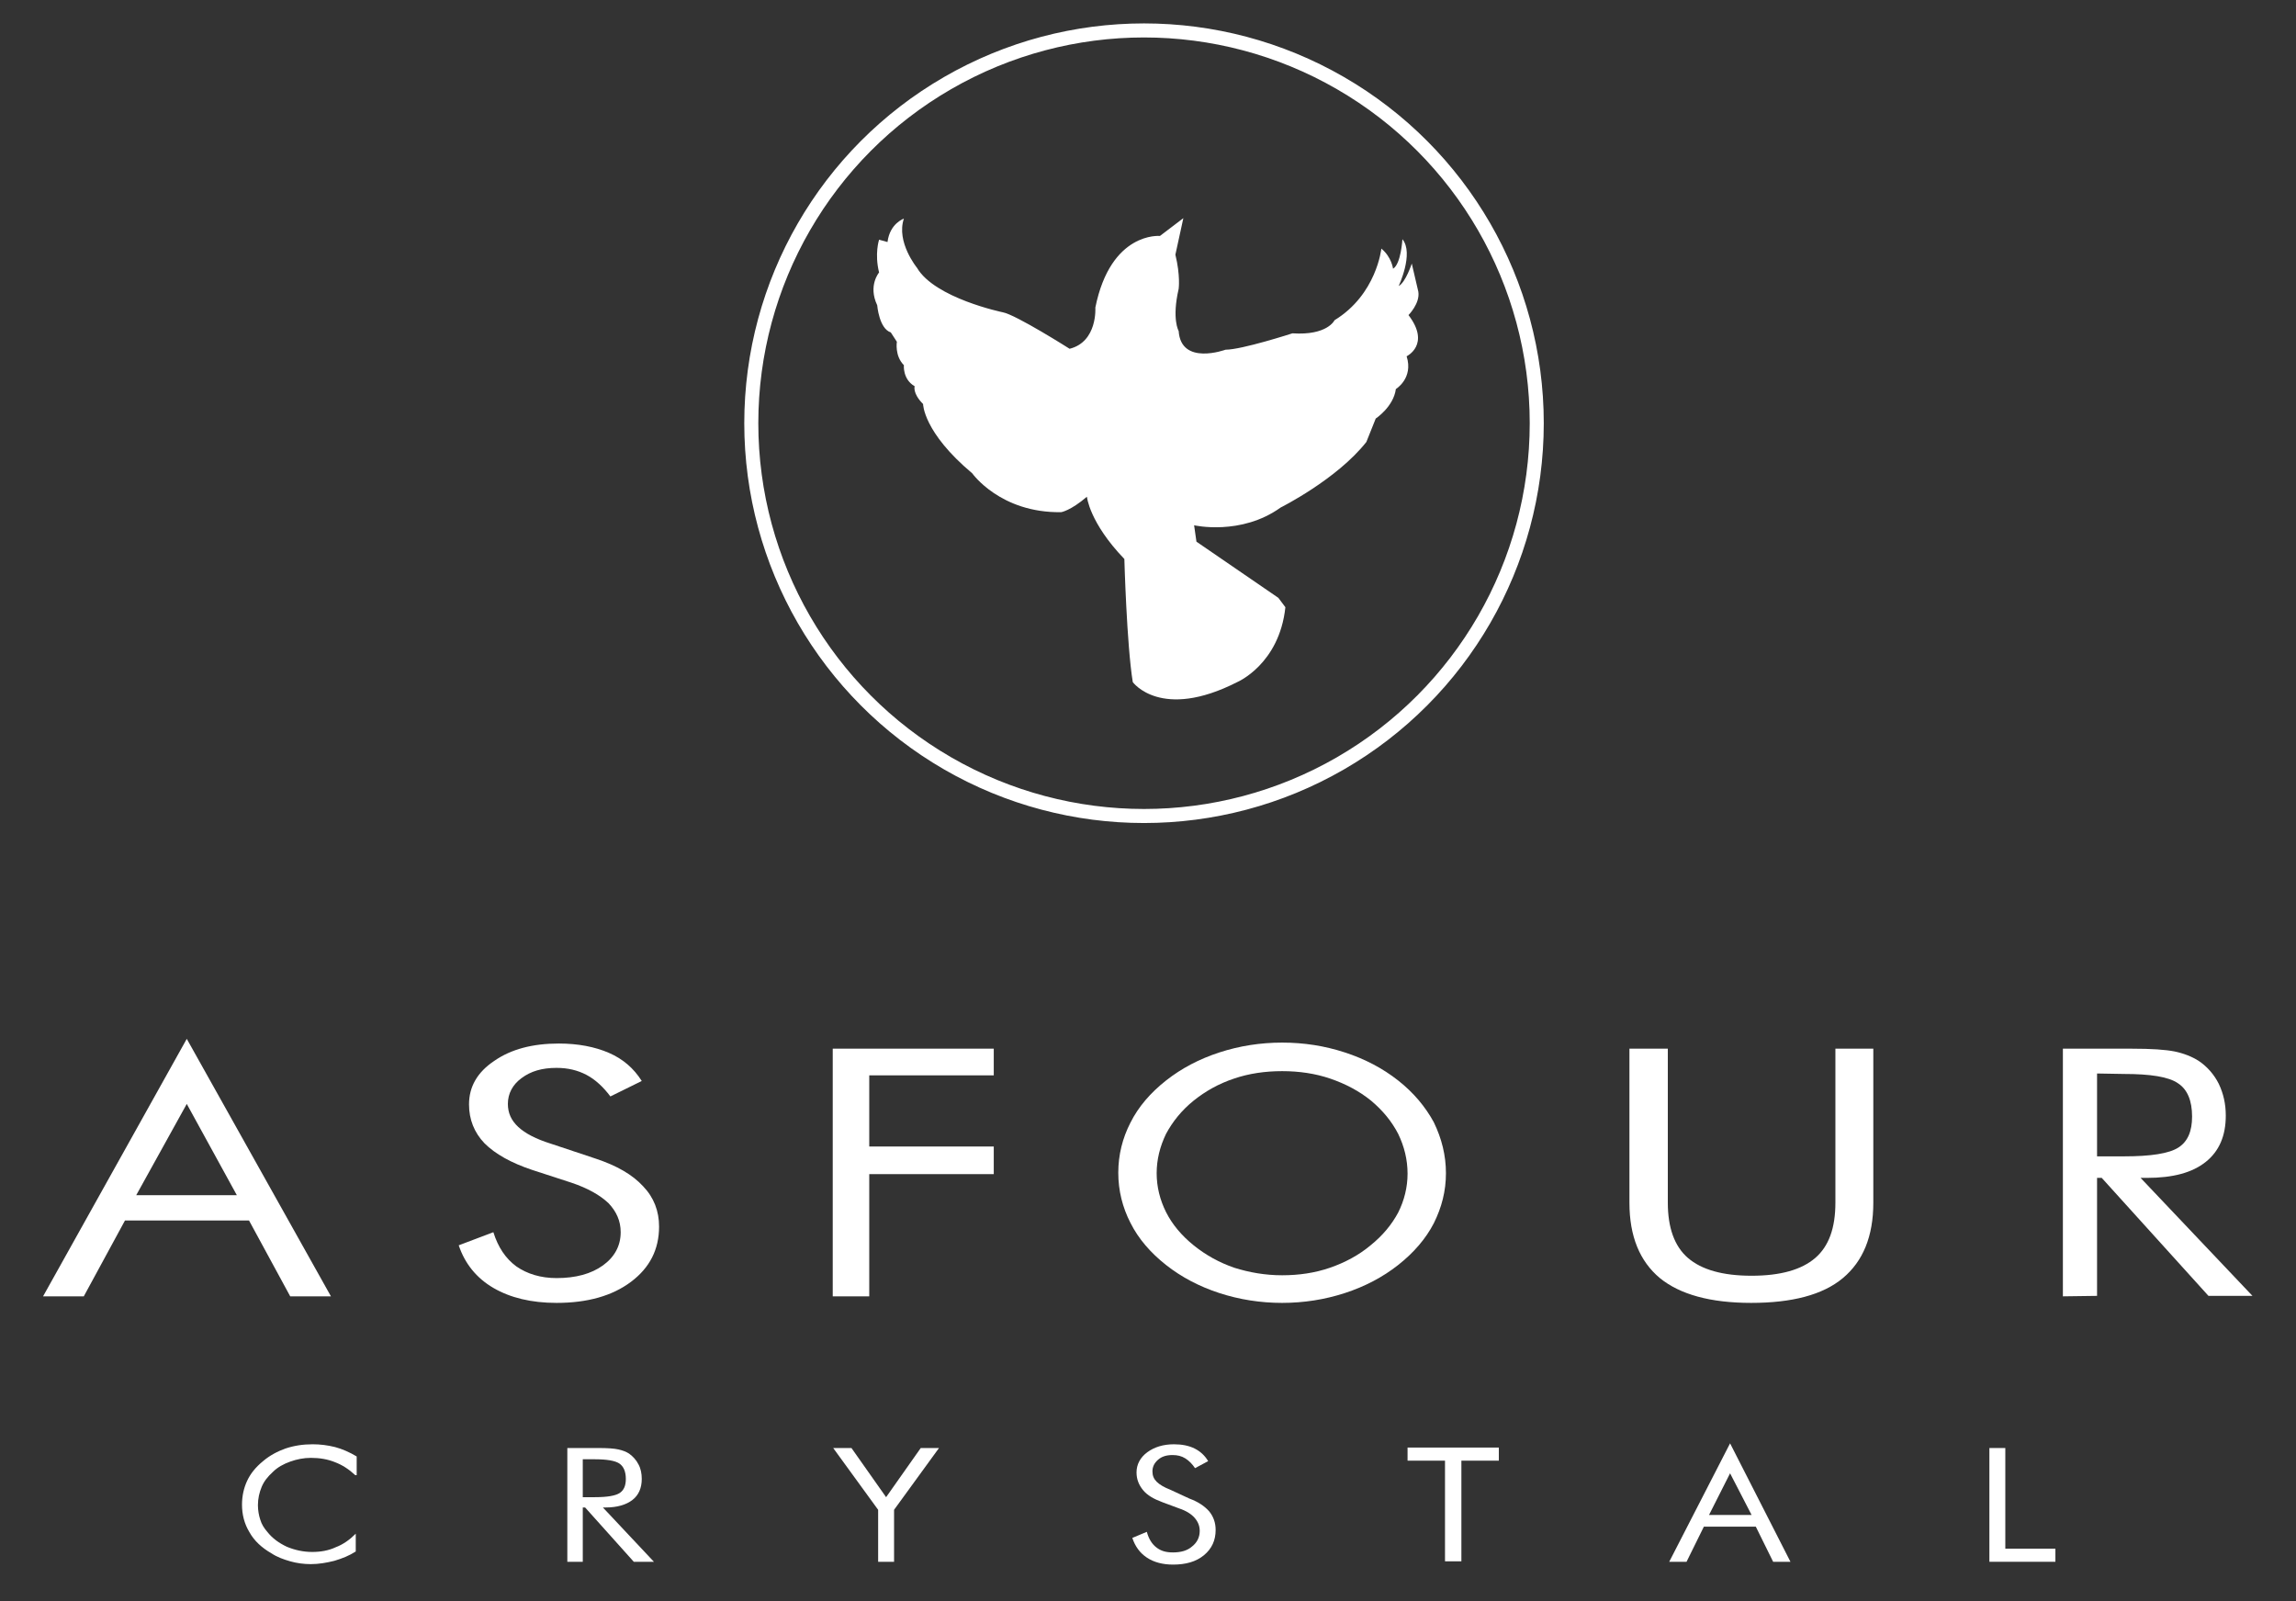 <?xml version="1.0" encoding="utf-8"?>
<!-- Generator: Adobe Illustrator 21.0.2, SVG Export Plug-In . SVG Version: 6.00 Build 0)  -->
<svg version="1.1" id="layout" xmlns="http://www.w3.org/2000/svg" xmlns:xlink="http://www.w3.org/1999/xlink" x="0px" y="0px"
	 viewBox="0 0 490.5 342" style="enable-background:new 0 0 490.5 342;" xml:space="preserve">
<rect x="0" y="0" width="490.5" height="342" fill="#333333" stroke="none"/>
<style type="text/css">
	.st0{fill:none;stroke:#FFFFFF;stroke-width:3;stroke-miterlimit:10;}
	.st1{fill:#FFFFFF;}
</style>
<circle id="bg-circle" class="st0" cx="244.4" cy="90.4" r="83.9"/>
<path id="bird" class="st1" d="M255.1,112.2c0,0,10,2.3,18.5-3.8c0,0,12-6,18.3-14l2-5c0,0,3.8-2.5,4.3-6.3c0,0,3.8-2.3,2.3-7
	c0,0,5.2-2.5,0.4-8.8c0,0,2.5-2.5,2.1-5l-1.4-6c0,0-1.3,4-2.8,4.8c0,0,3.3-7,0.8-10c0,0-0.3,5.3-2,6.3c0,0-0.3-2.5-2.5-4.3
	c0,0-1,9.8-10,15.3c0,0-1.5,3.3-9,2.8c0,0-10.8,3.5-14.3,3.5c0,0-9.5,3.5-10-4c0,0-1.5-2.5,0-9c0,0,0.4-2.8-0.7-7.3l1.7-7.8l-5,3.8
	c0,0-10.5-1-13.8,15.3c0,0,0.5,7.3-5.5,8.8c0,0-11.5-7.3-14.3-7.8c0,0-14.5-3-18.3-9.5c0,0-4.5-5.5-2.8-10.5c0,0-3,1-3.5,5l-1.8-0.5
	c0,0-1,3,0,7c0,0-2.4,2.8-0.4,7c0,0,0.4,5,2.9,5.8l1.3,2c0,0-0.5,3,1.5,5c0,0-0.3,3,2.3,4.5c0,0-0.5,1.5,1.8,3.8c0,0,0,6,10.5,14.8
	c0,0,6,8.5,19,8.3c0,0,2-0.3,5.5-3.3c0,0,0.5,5.5,8,13.3c0,0,0.5,18.3,1.8,26.3c0,0,6,8.3,22.3,0c0,0,9-3.8,10.3-16l-1.5-2l-17.5-12
	L255.1,112.2z"/>
<g id="text">
	<g id="text-crystal">
		<path class="st1" d="M75.9,315.1c-1.4-1.3-2.8-2.2-4.4-2.8c-1.5-0.6-3.2-0.9-5.1-0.9c-1.5,0-3,0.3-4.4,0.8s-2.7,1.2-3.7,2.2
			c-1.1,1-1.9,2-2.4,3.2s-0.8,2.5-0.8,3.9c0,1.1,0.2,2.2,0.5,3.1c0.3,1,0.8,1.8,1.5,2.6c1.1,1.4,2.5,2.4,4.2,3.2
			c1.7,0.7,3.5,1.1,5.4,1.1c1.8,0,3.5-0.3,5-1c1.6-0.6,3-1.6,4.3-2.9v3.8c-1.4,0.9-2.9,1.5-4.6,2c-1.6,0.4-3.3,0.7-5,0.7
			c-1.5,0-3-0.2-4.4-0.6s-2.8-0.9-4-1.7c-2.1-1.2-3.7-2.7-4.7-4.5c-1.1-1.8-1.6-3.8-1.6-5.9c0-1.9,0.4-3.6,1.1-5.1
			c0.7-1.5,1.8-2.9,3.4-4.2c1.4-1.2,3.1-2.1,4.8-2.7c1.8-0.6,3.7-0.9,5.8-0.9c1.6,0,3.2,0.2,4.8,0.6c1.5,0.4,3.1,1.1,4.6,2v4
			L75.9,315.1L75.9,315.1z"/>
		<path class="st1" d="M121.2,333.6v-24.3h6.7c1.9,0,3.3,0.1,4.2,0.3c0.9,0.2,1.7,0.5,2.3,0.9c0.8,0.6,1.5,1.3,2,2.3
			c0.5,0.9,0.7,2,0.7,3.1c0,2-0.7,3.5-2,4.5s-3.2,1.6-5.7,1.6h-0.6l10.9,11.6h-4.3L125,322h-0.5v11.6H121.2z M124.5,311.7v8.1h2.6
			c2.6,0,4.4-0.3,5.3-0.9s1.3-1.6,1.3-3c0-1.6-0.5-2.7-1.4-3.3c-0.9-0.6-2.7-0.9-5.3-0.9L124.5,311.7L124.5,311.7z"/>
		<path class="st1" d="M187.6,333.6v-11.1l-9.6-13.2h3.9l7.4,10.5l7.4-10.5h3.9l-9.6,13.2v11.1H187.6z"/>
		<path class="st1" d="M254.1,320.1c1.9,0.7,3.2,1.6,4.2,2.7c0.9,1.1,1.4,2.4,1.4,4c0,2.2-0.8,4-2.5,5.4c-1.7,1.4-3.9,2-6.6,2
			c-2.2,0-4.1-0.5-5.6-1.5s-2.5-2.4-3.1-4.2l3.1-1.3c0.4,1.5,1.1,2.6,2,3.3c1,0.8,2.1,1.1,3.6,1.1c1.7,0,3.1-0.4,4.1-1.3
			c1-0.8,1.6-1.9,1.6-3.3c0-1.1-0.4-2-1.1-2.8c-0.7-0.8-1.8-1.5-3.3-2l-3.5-1.3c-1.9-0.7-3.3-1.5-4.2-2.6s-1.4-2.3-1.4-3.8
			c0-1.7,0.8-3.2,2.3-4.3c1.5-1.1,3.4-1.7,5.7-1.7c1.7,0,3.2,0.3,4.4,0.9c1.2,0.6,2.2,1.5,2.9,2.7l-2.8,1.5
			c-0.6-0.9-1.3-1.6-2.1-2.1s-1.7-0.7-2.7-0.7c-1.3,0-2.3,0.3-3.1,1s-1.2,1.5-1.2,2.5c0,0.9,0.3,1.6,0.9,2.2
			c0.6,0.6,1.6,1.2,2.9,1.7L254.1,320.1z"/>
		<path class="st1" d="M308.7,333.6V312h-8v-2.8h19.5v2.8h-8v21.5h-3.5V333.6z"/>
		<path class="st1" d="M369.6,308.3l12.9,25.3h-3.7l-3.7-7.5H364l-3.7,7.5h-3.7L369.6,308.3z M369.6,314.7l-4.5,8.9h9.1L369.6,314.7
			z"/>
		<path class="st1" d="M425,333.6v-24.3h3.4v21.5h10.7v2.8H425z"/>
	</g>
	<g id="text-asfour">
		<g>
			<path class="st1" d="M39.9,221.9l30.8,55H62l-8.8-16.2H26.7l-8.8,16.2H9.2L39.9,221.9z M39.9,235.8l-10.8,19.5h21.5L39.9,235.8z"
				/>
		</g>
		<g>
			<path class="st1" d="M127.3,247.5c4.5,1.5,7.8,3.4,10.1,5.9c2.3,2.4,3.4,5.3,3.4,8.6c0,4.9-2,8.8-6,11.8s-9.3,4.5-15.9,4.5
				c-5.4,0-9.9-1.1-13.5-3.2s-6.1-5.2-7.4-9.1l7.4-2.8c1,3.2,2.6,5.6,4.9,7.3c2.3,1.6,5.2,2.5,8.6,2.5c4.1,0,7.4-0.9,9.9-2.7
				c2.5-1.8,3.8-4.2,3.8-7.1c0-2.4-0.9-4.4-2.6-6.2c-1.8-1.7-4.4-3.2-8-4.4l-8.3-2.7c-4.5-1.5-7.9-3.4-10.2-5.7
				c-2.2-2.3-3.3-5.1-3.3-8.3c0-3.8,1.8-6.9,5.4-9.3c3.6-2.5,8.2-3.7,13.8-3.7c4.1,0,7.7,0.7,10.7,2c3,1.3,5.3,3.3,7,6l-6.7,3.3
				c-1.5-2-3.2-3.6-5.1-4.6s-4-1.5-6.4-1.5c-3.1,0-5.5,0.7-7.5,2.2c-1.9,1.4-2.9,3.3-2.9,5.5c0,1.9,0.7,3.5,2.2,4.9s3.8,2.6,7,3.6
				L127.3,247.5z"/>
		</g>
		<g>
			<path class="st1" d="M308.9,250.6c0,3.8-0.9,7.3-2.6,10.7c-1.7,3.3-4.3,6.3-7.6,8.9c-3.3,2.6-7.1,4.6-11.4,6s-8.8,2.1-13.4,2.1
				s-9.1-0.7-13.4-2.1s-8.1-3.4-11.4-6c-3.3-2.6-5.9-5.6-7.6-9c-1.7-3.3-2.6-6.9-2.6-10.7s0.9-7.4,2.6-10.7c1.7-3.4,4.3-6.4,7.6-9
				s7.1-4.6,11.4-6s8.8-2.1,13.4-2.1c4.7,0,9.1,0.7,13.4,2.1c4.3,1.4,8.1,3.4,11.4,6s5.8,5.6,7.6,8.9
				C308,243.2,308.9,246.8,308.9,250.6z M273.9,272.4c3.6,0,7-0.5,10.2-1.6s6.2-2.7,8.7-4.8c2.6-2.1,4.5-4.4,5.9-7
				c1.3-2.6,2-5.4,2-8.3c0-3-0.7-5.8-2-8.5c-1.4-2.7-3.3-5-5.8-7.1c-2.6-2.1-5.5-3.6-8.7-4.7c-3.2-1.1-6.7-1.6-10.3-1.6
				c-3.6,0-7.1,0.5-10.3,1.6c-3.3,1.1-6.1,2.7-8.6,4.7c-2.6,2.1-4.5,4.5-5.9,7.1c-1.3,2.7-2,5.5-2,8.4s0.7,5.7,2,8.3s3.3,5,5.9,7.1
				c2.6,2.1,5.5,3.7,8.7,4.8C266.9,271.8,270.3,272.4,273.9,272.4z"/>
		</g>
		<g>
			<path class="st1" d="M348.2,224h8.1v32.9c0,5.3,1.4,9.3,4.3,11.8s7.4,3.8,13.6,3.8s10.7-1.3,13.6-3.8s4.3-6.4,4.3-11.8V224h8.1
				v32.9c0,7.2-2.2,12.5-6.5,16.1s-10.9,5.3-19.6,5.3s-15.2-1.8-19.5-5.3c-4.3-3.6-6.5-8.9-6.5-16.1V224H348.2z"/>
		</g>
		<g>
			<path class="st1" d="M440.7,276.9V224h14.7c4.2,0,7.2,0.2,9.2,0.6c1.9,0.4,3.7,1.1,5.1,2c1.8,1.2,3.3,2.9,4.3,4.9
				c1,2.1,1.5,4.3,1.5,6.8c0,4.3-1.4,7.6-4.3,9.9c-2.9,2.3-7,3.4-12.6,3.4h-1.3l23.9,25.2h-9.4L449,251.6h-1v25.2L440.7,276.9
				L440.7,276.9z M448,229.3V247h5.7c5.8,0,9.7-0.6,11.7-1.9c2-1.3,2.9-3.5,2.9-6.6c0-3.4-1-5.8-3-7.1c-2-1.4-5.9-2-11.6-2
				L448,229.3L448,229.3z"/>
		</g>
		<g>
			<path class="st1" d="M177.9,276.9V224h34.4v5.7h-26.6v15.2h26.6v5.9h-26.6v26.1H177.9z"/>
		</g>
	</g>
</g>
</svg>

